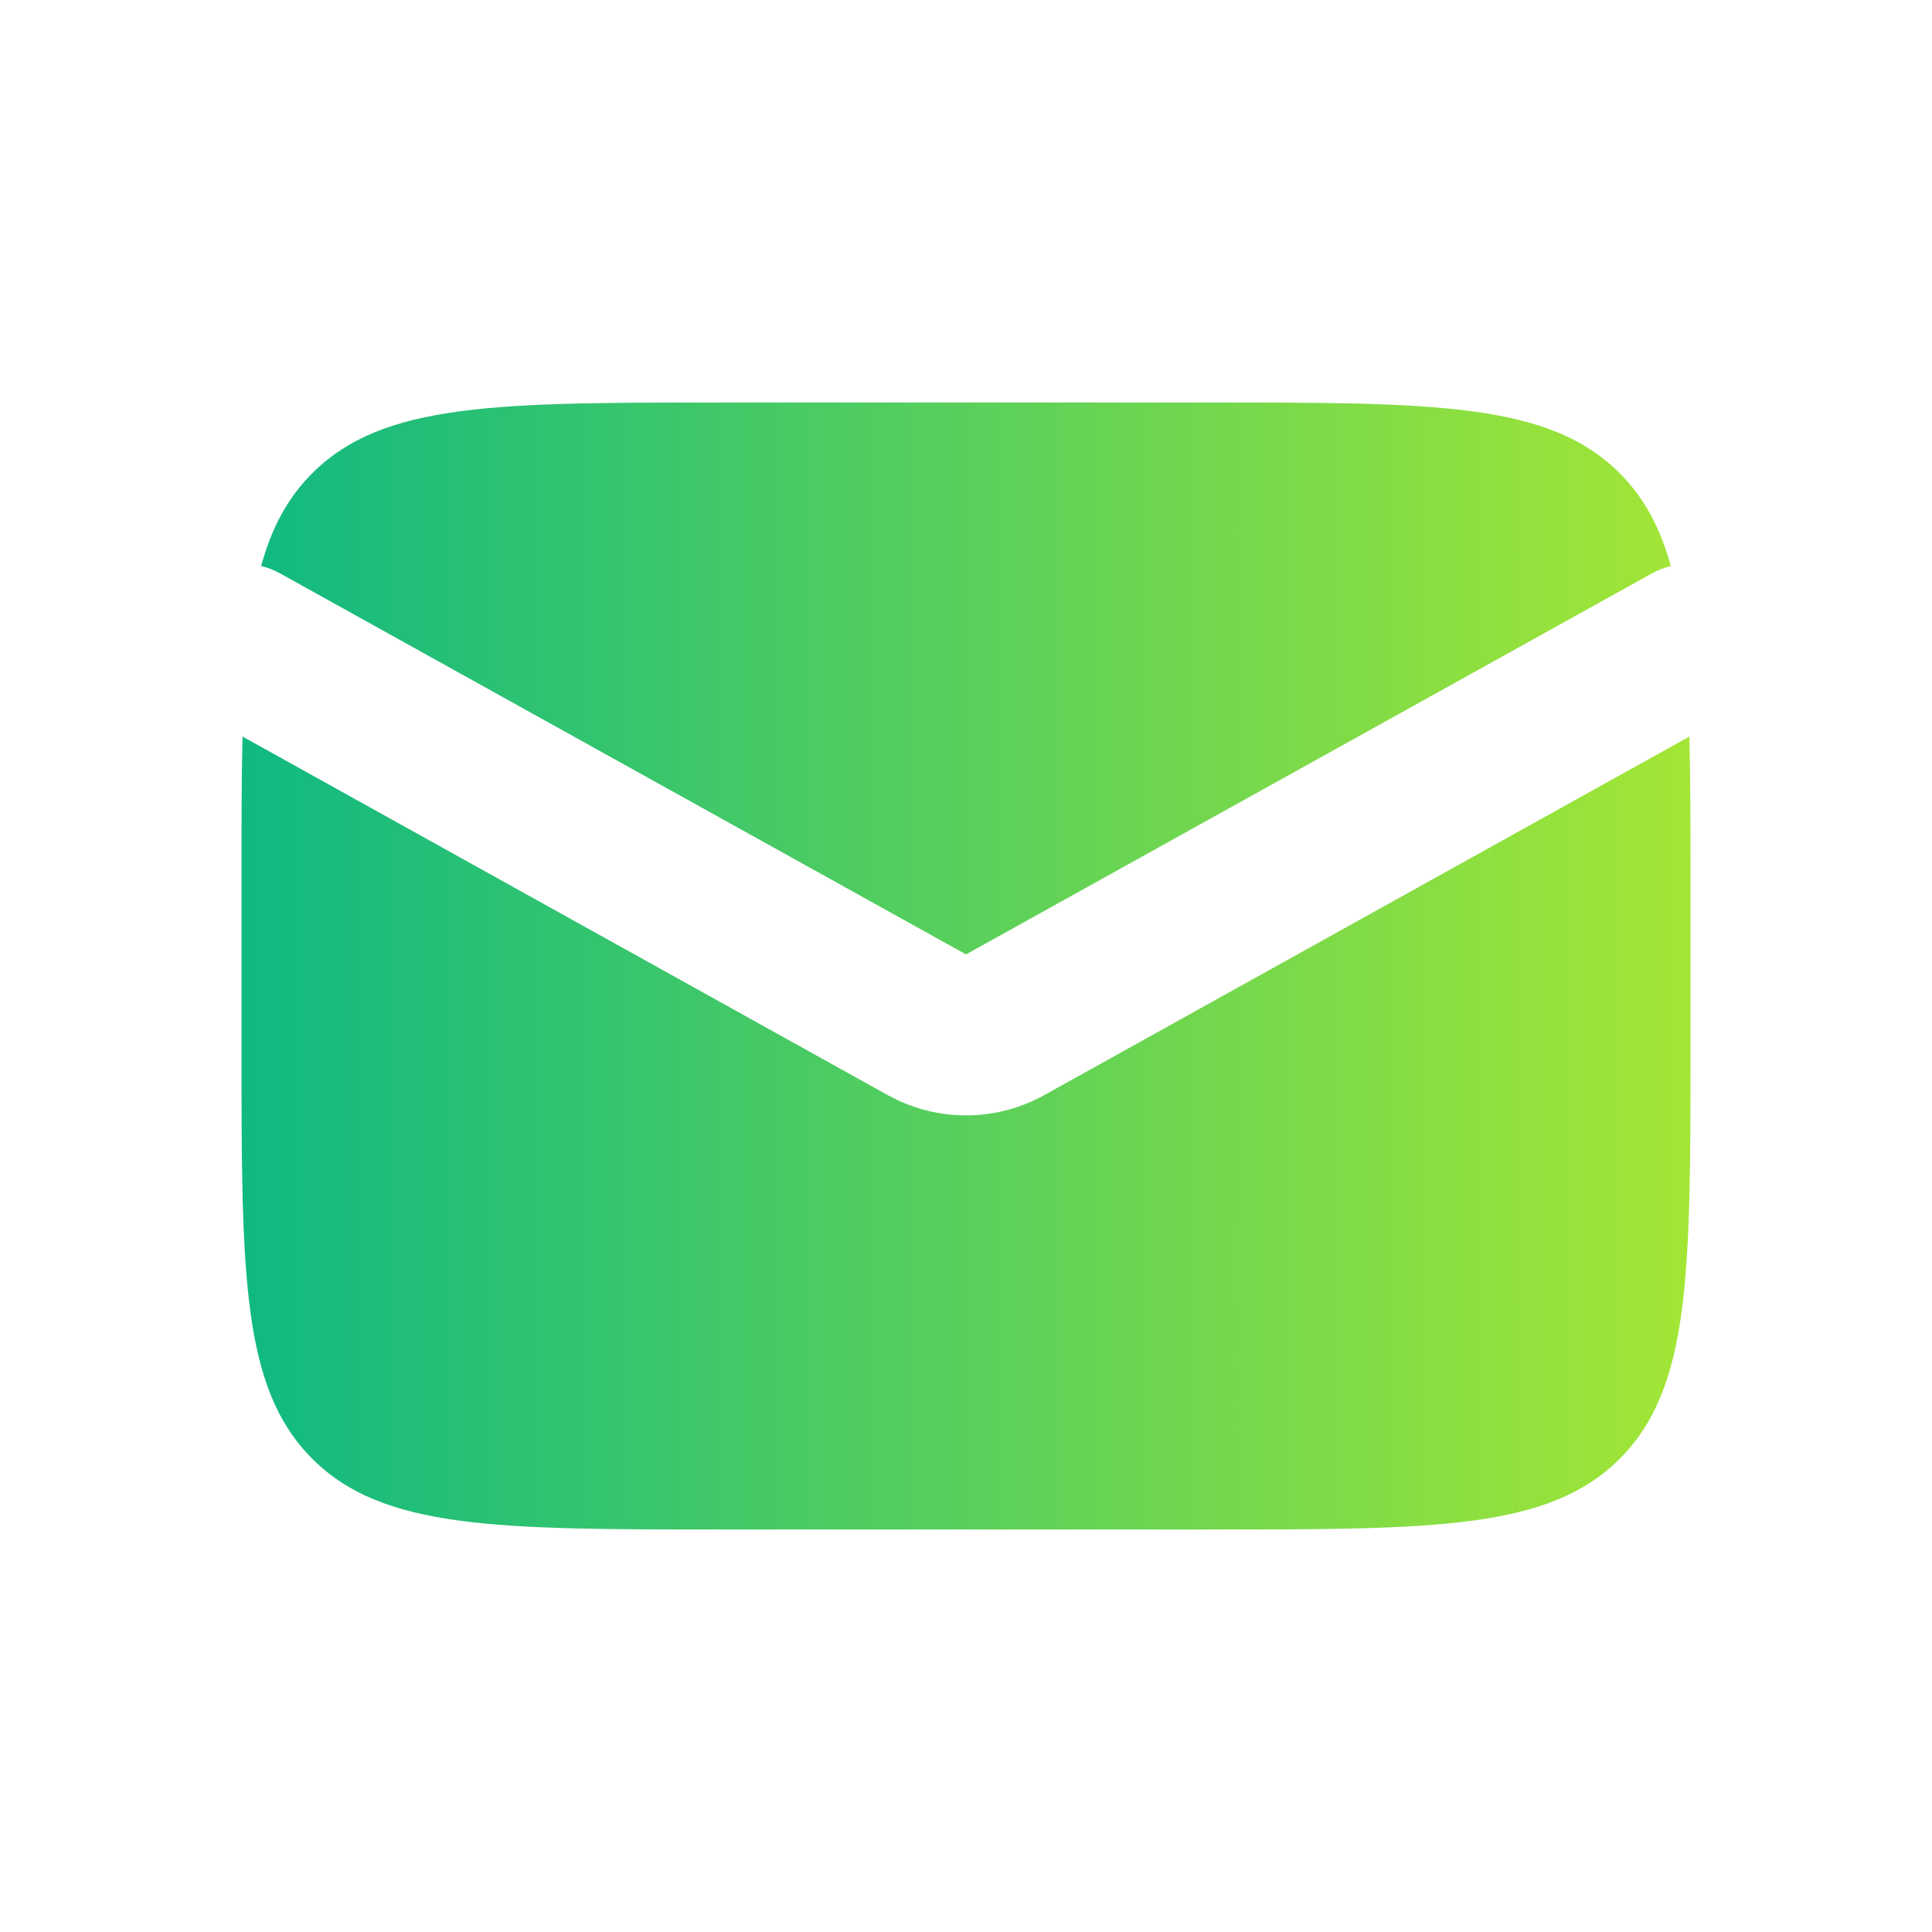 <svg width="24" height="24" viewBox="0 0 24 24" fill="none" xmlns="http://www.w3.org/2000/svg">
<path d="M20.986 9.15C21 9.69 21 10.302 21 11V13C21 15.828 21 17.242 20.121 18.121C19.242 19 17.828 19 15 19H9C6.172 19 4.758 19 3.879 18.121C3 17.242 3 15.828 3 13V11C3 10.302 2.999 9.69 3.013 9.15L11.028 13.604L11.144 13.663C11.724 13.938 12.405 13.919 12.972 13.604L20.986 9.15ZM15 5C17.828 5 19.242 5 20.121 5.879C20.427 6.185 20.625 6.557 20.755 7.031C20.673 7.052 20.592 7.083 20.515 7.126L12 11.856L3.485 7.126L3.394 7.081C3.345 7.06 3.295 7.044 3.244 7.031C3.374 6.557 3.572 6.185 3.879 5.879C4.758 5 6.172 5 9 5H15Z" fill="url(#paint0_linear_785_23450)"/>
<defs>
<linearGradient id="paint0_linear_785_23450" x1="3" y1="12" x2="21" y2="12" gradientUnits="userSpaceOnUse">
<stop stop-color="#10B981"/>
<stop offset="1" stop-color="#A3E635"/>
</linearGradient>
</defs>
</svg>
